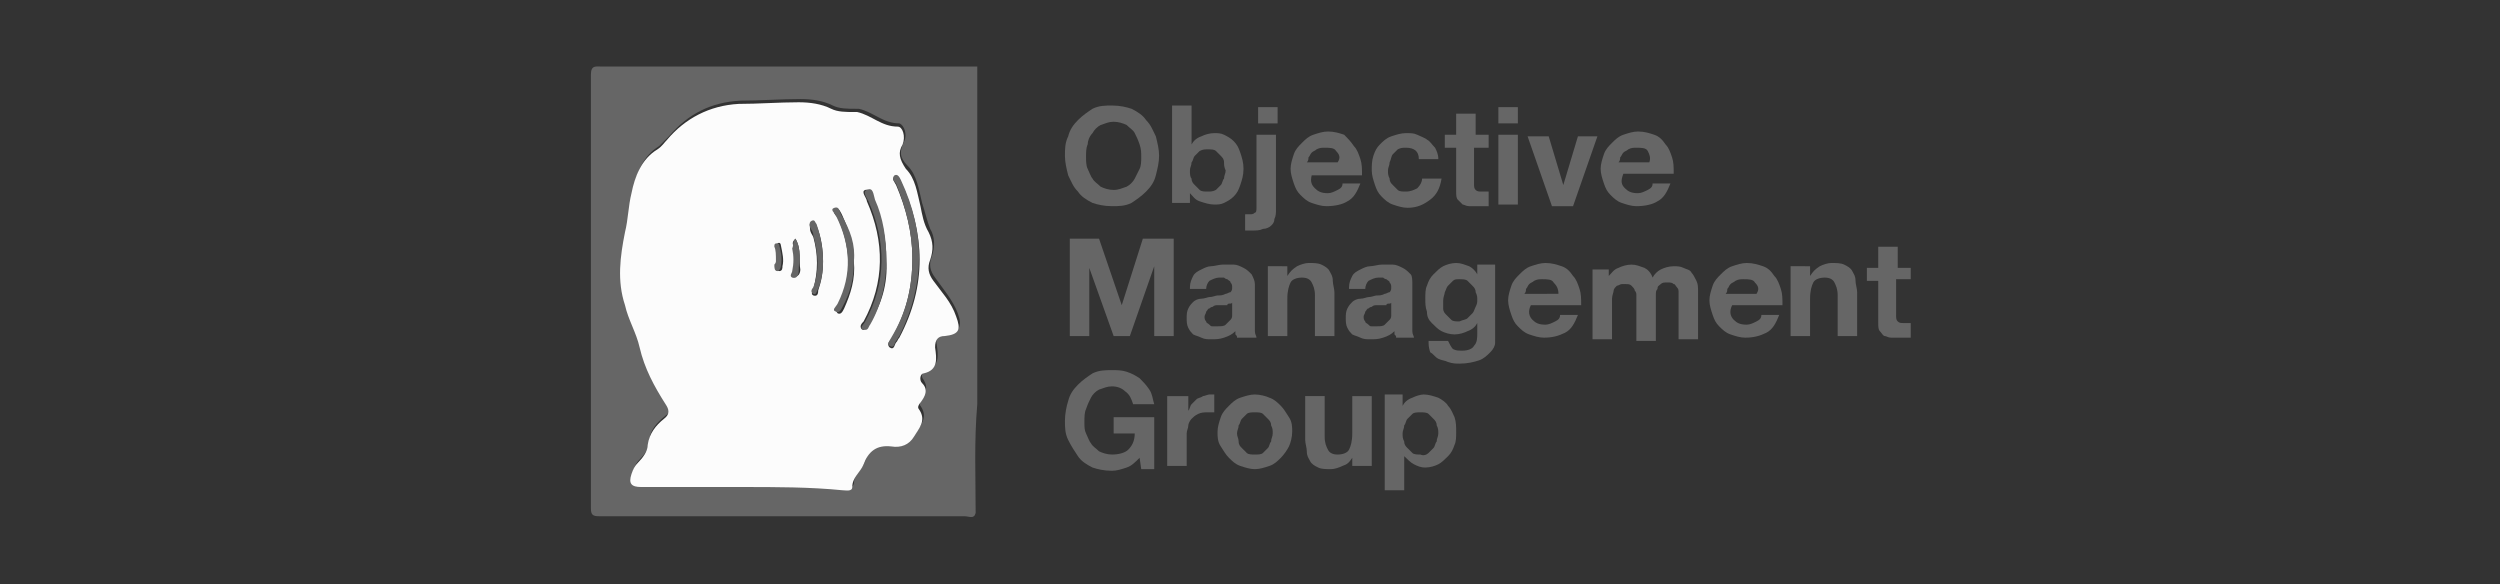 <?xml version="1.0" encoding="utf-8"?>
<!-- Generator: Adobe Illustrator 26.4.1, SVG Export Plug-In . SVG Version: 6.00 Build 0)  -->
<svg version="1.1" id="Layer_1" xmlns="http://www.w3.org/2000/svg" xmlns:xlink="http://www.w3.org/1999/xlink" x="0px" y="0px"
	 viewBox="0 0 154 36" style="enable-background:new 0 0 154 36;" xml:space="preserve">
<rect x="0" y="0" width="154" height="36" fill="#333333" stroke="none"/>
<style type="text/css">
	.st0{fill:#E9F6F6;}
	.st1{fill:#1A2959;}
	.st2{fill:#FBFBFB;}
	.st3{fill:#666666;}
	.st4{fill:#FFFFFF;}
	.st5{fill:#06FFD5;}
	.st6{fill:#AADDDD;}
	.st7{fill:#B6E5F5;}
	.st8{fill:#E1E3E7;}
	.st9{fill:#D2EDED;}
	.st10{fill:#FEFEFE;}
	.st11{fill:#FCFCFC;}
	.st12{fill:#FAFAF8;}
	.st13{fill:#FDFDFD;}
	.st14{fill:#FAFAFA;}
	.st15{fill:#CAF0F7;}
	.st16{opacity:0.17;fill:none;stroke:#C2C6D3;stroke-width:30;stroke-miterlimit:10;}
	.st17{fill:#39DBD0;}
	.st18{fill:#4E82F7;}
	.st19{fill:#E1EDFB;}
	.st20{fill:#AAEBEB;}
	.st21{fill:#67D4E4;}
	.st22{fill:#EBEBEB;}
	.st23{fill:#EAEAEA;}
	.st24{fill:#71C0E6;}
	.st25{fill:#F9F9F9;}
	.st26{fill:#F7F4F4;}
	.st27{fill:#E4DAD6;}
	.st28{fill:#DED6D3;}
	.st29{fill:#FBD62E;}
	.st30{fill:#FAD52E;}
	.st31{fill:#5FB8E0;}
	.st32{fill:#5FB7DF;}
	.st33{fill:#449D84;}
	.st34{fill:#9BFFEE;}
	.st35{fill:#C5EAF7;}
	.st36{fill:#EECEB3;}
	.st37{fill:#F7F7F7;}
	.st38{fill:#FCD2B1;}
	.st39{fill:#2A94F4;}
	.st40{fill:#0E538C;}
	.st41{fill:#CCE9FF;}
	.st42{fill:#F5FAFA;}
	.st43{fill-rule:evenodd;clip-rule:evenodd;fill:#B6E5F5;}
	.st44{fill-rule:evenodd;clip-rule:evenodd;fill:#0A3C5F;}
	.st45{fill-rule:evenodd;clip-rule:evenodd;fill:#CC346F;}
	.st46{fill-rule:evenodd;clip-rule:evenodd;fill:#1A2959;}
	.st47{fill:#E5AB83;}
	.st48{fill:#EFB68F;}
	.st49{fill:#FFE3CA;}
	.st50{fill:#1989DD;}
	.st51{fill:#FFBE55;}
	.st52{fill:#F7C39F;}
	.st53{fill:#34A2F4;}
	.st54{fill:#F7F5F5;}
	.st55{fill:#00A48E;}
	.st56{fill:#7FCF5F;}
	.st57{fill:url(#SVGID_1_);}
	.st58{fill:url(#SVGID_00000074416230188781417050000012375303649997584005_);}
	.st59{fill:url(#SVGID_00000109023713924976626560000013293529041686812297_);}
	.st60{fill:url(#SVGID_00000005233268741011574780000006724245732389249191_);}
	.st61{fill:url(#SVGID_00000033347180141699209420000018255115999314602399_);}
	.st62{fill:url(#SVGID_00000160881930675872303780000007202125986808729229_);}
	.st63{fill:url(#SVGID_00000123423316292888091590000008860015135560321213_);}
	.st64{fill:url(#SVGID_00000025416028631867978970000005558796140086441403_);}
	.st65{fill:url(#SVGID_00000182505960052522677630000002675559431607306416_);}
	.st66{fill:url(#SVGID_00000155126506960491179420000013011960640896368575_);}
	.st67{fill:url(#SVGID_00000165215743183729437180000001086018835329110195_);}
	.st68{fill:#00BF95;}
	.st69{fill:#004032;}
	.st70{fill:#00FFC6;}
</style>
<g>
	<g>
		<path class="st3" d="M60.1,31.6c-0.1,0.4-0.4,0.2-0.7,0.2c-6.2,0-12.4,0-18.6,0c-1.3,0-2.6,0-3.9,0c-0.4,0-0.5-0.1-0.5-0.5
			c0-8.9,0-17.8,0-26.7c0-0.6,0.3-0.5,0.7-0.5c5.9,0,11.7,0,17.6,0c1.8,0,3.7,0,5.5,0c0,6.9,0,13.9,0,20.8
			C60,27.2,60.1,29.4,60.1,31.6z M45.7,30c2.1,0,4.2,0,6.3,0c0.2,0,0.5,0.1,0.6-0.2c0-0.6,0.5-0.9,0.7-1.4c0.3-0.8,0.8-1.2,1.7-1.1
			c0.5,0.1,1.1-0.1,1.4-0.6c0.3-0.5,0.8-1,0.3-1.7c-0.1-0.1,0-0.3,0.1-0.4c0.2-0.4,0.4-0.7,0.1-1.2c-0.2-0.2-0.1-0.5,0.1-0.6
			c0.9-0.2,0.8-0.9,0.7-1.6c-0.1-0.4,0.1-0.6,0.6-0.7c0.8,0,1-0.4,0.7-1.2c-0.3-0.8-0.9-1.5-1.4-2.2c-0.3-0.4-0.4-0.8-0.2-1.3
			c0.2-0.6,0.2-1.2-0.1-1.7c-0.2-0.5-0.3-1-0.5-1.6c-0.2-0.8-0.3-1.7-0.9-2.3c-0.5-0.5-0.5-0.9-0.2-1.5c0.2-0.4,0-1-0.3-1.1
			c-1,0-1.6-0.7-2.5-0.9c-0.1,0-0.2,0-0.2,0c-0.5,0-1,0-1.4-0.2c-0.6-0.3-1.3-0.4-2-0.4c-1.2,0-2.5,0.1-3.7,0.1
			c-1.8,0.1-3.2,0.8-4.4,2.2c-0.2,0.2-0.4,0.4-0.6,0.6c-1,0.6-1.4,1.7-1.6,2.7c-0.2,0.8-0.2,1.6-0.4,2.4c-0.3,1.5-0.5,3,0,4.5
			c0.3,0.9,0.7,1.7,0.9,2.6c0.3,1.3,0.9,2.4,1.6,3.5c0.2,0.4,0.3,0.6-0.1,0.9c-0.5,0.4-1,0.9-1,1.6c0,0.4-0.3,0.8-0.6,1.1
			c-0.2,0.2-0.3,0.4-0.4,0.7c-0.2,0.6,0,0.8,0.6,0.8C41.6,30,43.6,30,45.7,30z"/>
		<path class="st11" d="M45.7,30c-2.1,0-4.1,0-6.2,0c-0.6,0-0.8-0.2-0.6-0.8c0.1-0.3,0.2-0.5,0.4-0.7c0.3-0.3,0.6-0.7,0.6-1.1
			c0.1-0.7,0.5-1.2,1-1.6c0.4-0.3,0.3-0.6,0.1-0.9c-0.7-1.1-1.3-2.2-1.6-3.5c-0.2-0.9-0.7-1.7-0.9-2.6c-0.5-1.5-0.3-3,0-4.5
			c0.2-0.8,0.2-1.6,0.4-2.4c0.2-1,0.6-2.1,1.6-2.7c0.3-0.2,0.4-0.4,0.6-0.6c1.1-1.3,2.6-2.1,4.4-2.2c1.2,0,2.5-0.1,3.7-0.1
			c0.7,0,1.4,0.1,2,0.4c0.4,0.2,0.9,0.2,1.4,0.2c0.1,0,0.2,0,0.2,0c0.9,0.2,1.5,0.9,2.5,0.9c0.3,0,0.5,0.6,0.3,1.1
			c-0.3,0.5-0.2,0.9,0.2,1.5c0.6,0.6,0.7,1.5,0.9,2.3c0.1,0.5,0.2,1.1,0.5,1.6c0.3,0.6,0.3,1.1,0.1,1.7c-0.2,0.5-0.1,0.9,0.2,1.3
			c0.5,0.7,1.1,1.3,1.4,2.2c0.3,0.8,0.2,1.1-0.7,1.2c-0.4,0-0.6,0.2-0.6,0.7c0.1,0.7,0.2,1.4-0.7,1.6c-0.2,0-0.3,0.4-0.1,0.6
			c0.4,0.4,0.2,0.8-0.1,1.2c-0.1,0.1-0.2,0.3-0.1,0.4c0.5,0.7,0,1.2-0.3,1.7c-0.3,0.5-0.8,0.7-1.4,0.6c-0.9-0.1-1.4,0.3-1.7,1.1
			c-0.2,0.5-0.7,0.8-0.7,1.4c0,0.3-0.4,0.2-0.6,0.2C49.9,30,47.8,30,45.7,30z M56.2,15.9c0,1.9-0.4,3.4-1.3,5
			c-0.1,0.1-0.3,0.3-0.1,0.5c0.3,0.2,0.3-0.2,0.4-0.3c0.1-0.1,0.1-0.2,0.2-0.3c1.7-3.2,1.6-6.4,0.1-9.6c-0.1-0.2-0.1-0.4-0.4-0.3
			c-0.2,0.1,0,0.3,0.1,0.5C55.8,12.8,56.2,14.3,56.2,15.9z M54.6,16c0-1.3-0.3-2.7-0.8-3.7c-0.1-0.2-0.1-0.7-0.5-0.6
			c-0.3,0.1,0.1,0.5,0.1,0.7c1.1,2.5,1.1,5-0.2,7.4c-0.1,0.1-0.3,0.3-0.1,0.5c0.2,0.1,0.3-0.2,0.4-0.3C54.3,18.8,54.7,17.5,54.6,16z
			 M52.6,16.1c0-1-0.3-1.9-0.7-2.8c-0.1-0.2-0.2-0.5-0.4-0.4c-0.3,0.1,0,0.4,0.1,0.5c0.8,1.8,0.9,3.6,0.1,5.4
			c-0.1,0.1-0.3,0.3-0.1,0.5c0.2,0.1,0.3-0.1,0.4-0.3C52.4,18.1,52.7,17.2,52.6,16.1z M50.7,16.1c0-0.7-0.1-1.5-0.4-2.2
			c-0.1-0.1-0.1-0.3-0.3-0.2c-0.2,0.1-0.1,0.2-0.1,0.4c0,0.2,0.1,0.3,0.2,0.5c0.3,1.1,0.3,2.1,0,3.2c0,0.1-0.2,0.3,0,0.4
			c0.3,0.1,0.3-0.2,0.3-0.3C50.6,17.3,50.7,16.8,50.7,16.1z M47.8,16.1c0,0,0,0.1,0,0.2c0,0.1-0.1,0.4,0.2,0.4
			c0.2,0,0.2-0.2,0.2-0.3c0.1-0.4,0-0.8-0.1-1.3c0-0.1-0.1-0.2-0.2-0.1c-0.1,0-0.2,0.1-0.1,0.2C47.8,15.5,47.8,15.8,47.8,16.1z
			 M49,14.7c-0.2,0.2-0.2,0.3-0.1,0.5c0.1,0.5,0.1,0.9,0,1.4c0,0.1-0.2,0.3,0,0.4c0.3,0.1,0.4-0.2,0.4-0.4
			C49.2,16.1,49.4,15.4,49,14.7z"/>
		<path class="st3" d="M56.2,15.9c0-1.6-0.4-3.1-1-4.6c-0.1-0.1-0.3-0.3-0.1-0.5c0.2-0.1,0.3,0.1,0.4,0.3c1.5,3.2,1.5,6.4-0.1,9.6
			c-0.1,0.1-0.1,0.2-0.2,0.3c-0.1,0.1-0.1,0.5-0.4,0.3c-0.2-0.1,0-0.3,0.1-0.5C55.8,19.3,56.2,17.8,56.2,15.9z"/>
		<path class="st3" d="M54.6,16c0,1.4-0.3,2.8-1,4c-0.1,0.1-0.1,0.4-0.4,0.3c-0.3-0.1,0-0.3,0.1-0.5c1.3-2.4,1.3-4.9,0.2-7.4
			c-0.1-0.2-0.4-0.6-0.1-0.7c0.4-0.2,0.4,0.3,0.5,0.6C54.4,13.4,54.6,14.7,54.6,16z"/>
		<path class="st3" d="M52.6,16.1c0,1-0.2,1.9-0.7,2.8c-0.1,0.2-0.2,0.4-0.4,0.3c-0.3-0.1,0-0.3,0.1-0.5c0.9-1.8,0.8-3.6-0.1-5.4
			c-0.1-0.2-0.4-0.4-0.1-0.5c0.3-0.1,0.3,0.2,0.4,0.4C52.4,14.2,52.7,15.1,52.6,16.1z"/>
		<path class="st3" d="M50.7,16.1c0,0.6-0.1,1.2-0.3,1.7c-0.1,0.1-0.1,0.4-0.3,0.3c-0.2-0.1-0.1-0.3,0-0.4c0.4-1.1,0.3-2.1,0-3.2
			c0-0.2-0.1-0.3-0.2-0.5c0-0.1-0.1-0.3,0.1-0.4c0.2-0.1,0.2,0.1,0.3,0.2C50.6,14.7,50.7,15.5,50.7,16.1z"/>
		<path class="st3" d="M47.8,16.1c0-0.4,0-0.7-0.1-0.9c0-0.1,0-0.2,0.1-0.2c0.1,0,0.2,0,0.2,0.1c0.1,0.4,0.2,0.8,0.1,1.3
			c0,0.1-0.1,0.3-0.2,0.3c-0.2,0-0.2-0.2-0.2-0.4C47.8,16.2,47.8,16.1,47.8,16.1z"/>
		<path class="st3" d="M49,14.7c0.4,0.7,0.2,1.3,0.2,2c0,0.2-0.1,0.5-0.4,0.4c-0.2-0.1,0-0.3,0-0.4c0.1-0.5,0.1-0.9,0-1.4
			C48.9,15.1,48.8,14.9,49,14.7z"/>
	</g>
	<g>
		<path class="st3" d="M65.8,8.4c0.1-0.4,0.3-0.7,0.6-1c0.3-0.3,0.6-0.5,0.9-0.7c0.4-0.2,0.8-0.2,1.2-0.2c0.5,0,0.9,0.1,1.2,0.2
			c0.4,0.2,0.7,0.4,0.9,0.7c0.3,0.3,0.4,0.6,0.6,1c0.1,0.4,0.2,0.8,0.2,1.2c0,0.4-0.1,0.8-0.2,1.2c-0.1,0.4-0.3,0.7-0.6,1
			c-0.3,0.3-0.6,0.5-0.9,0.7c-0.4,0.2-0.8,0.2-1.2,0.2c-0.5,0-0.9-0.1-1.2-0.2c-0.4-0.2-0.7-0.4-0.9-0.7c-0.3-0.3-0.4-0.6-0.6-1
			c-0.1-0.4-0.2-0.8-0.2-1.2C65.6,9.2,65.6,8.8,65.8,8.4z M67,10.4c0.1,0.2,0.2,0.5,0.3,0.6c0.1,0.2,0.3,0.3,0.5,0.5
			c0.2,0.1,0.5,0.2,0.8,0.2c0.3,0,0.5-0.1,0.8-0.2c0.2-0.1,0.4-0.3,0.5-0.5s0.2-0.4,0.3-0.6s0.1-0.5,0.1-0.7c0-0.3,0-0.5-0.1-0.8
			s-0.2-0.5-0.3-0.7c-0.1-0.2-0.3-0.3-0.5-0.5c-0.2-0.1-0.5-0.2-0.8-0.2c-0.3,0-0.5,0.1-0.8,0.2c-0.2,0.1-0.4,0.3-0.5,0.5
			C67.1,8.4,67,8.7,67,8.9c-0.1,0.2-0.1,0.5-0.1,0.8C66.9,9.9,66.9,10.2,67,10.4z"/>
		<path class="st3" d="M73.4,6.7v2.2h0c0.1-0.2,0.3-0.4,0.6-0.5c0.2-0.1,0.5-0.2,0.8-0.2c0.2,0,0.4,0,0.6,0.1
			c0.2,0.1,0.4,0.2,0.6,0.4c0.2,0.2,0.3,0.4,0.4,0.7c0.1,0.3,0.2,0.6,0.2,1c0,0.4-0.1,0.7-0.2,1c-0.1,0.3-0.2,0.5-0.4,0.7
			c-0.2,0.2-0.4,0.3-0.6,0.4c-0.2,0.1-0.4,0.1-0.6,0.1c-0.3,0-0.6-0.1-0.9-0.2s-0.4-0.3-0.6-0.5h0v0.6h-1.1v-6H73.4z M75.4,10
			c0-0.2-0.1-0.3-0.2-0.4c-0.1-0.1-0.2-0.2-0.3-0.3c-0.1-0.1-0.3-0.1-0.5-0.1c-0.2,0-0.3,0-0.5,0.1c-0.1,0.1-0.2,0.2-0.3,0.3
			c-0.1,0.1-0.1,0.3-0.2,0.4c0,0.2-0.1,0.3-0.1,0.5c0,0.2,0,0.4,0.1,0.5c0,0.2,0.1,0.3,0.2,0.4c0.1,0.1,0.2,0.2,0.3,0.3
			c0.1,0.1,0.3,0.1,0.5,0.1c0.2,0,0.3,0,0.5-0.1c0.1-0.1,0.2-0.2,0.3-0.3c0.1-0.1,0.1-0.3,0.2-0.4c0-0.2,0.1-0.3,0.1-0.5
			C75.4,10.3,75.4,10.1,75.4,10z"/>
		<path class="st3" d="M77,13.2c0.1,0,0.2,0,0.3-0.1c0.1,0,0.1-0.2,0.1-0.3V8.3h1.2v4.6c0,0.2,0,0.4-0.1,0.6c0,0.2-0.1,0.3-0.2,0.4
			c-0.1,0.1-0.3,0.2-0.5,0.2c-0.2,0.1-0.4,0.1-0.7,0.1c-0.1,0-0.3,0-0.4,0v-1C76.8,13.2,76.9,13.2,77,13.2z M77.5,7.6v-1h1.2v1H77.5
			z"/>
		<path class="st3" d="M81,11.6c0.2,0.2,0.4,0.3,0.8,0.3c0.2,0,0.4-0.1,0.6-0.2c0.2-0.1,0.3-0.2,0.3-0.4h1.1
			c-0.2,0.5-0.4,0.9-0.8,1.1c-0.3,0.2-0.8,0.3-1.3,0.3c-0.3,0-0.6-0.1-0.9-0.2c-0.3-0.1-0.5-0.3-0.7-0.5c-0.2-0.2-0.3-0.4-0.4-0.7
			c-0.1-0.3-0.2-0.6-0.2-0.9c0-0.3,0.1-0.6,0.2-0.9c0.1-0.3,0.3-0.5,0.5-0.7c0.2-0.2,0.4-0.4,0.7-0.5c0.3-0.1,0.6-0.2,0.9-0.2
			c0.4,0,0.7,0.1,1,0.2C83,8.5,83.2,8.7,83.4,9c0.2,0.2,0.3,0.5,0.4,0.8c0.1,0.3,0.1,0.6,0.1,1h-3.1C80.7,11.2,80.8,11.4,81,11.6z
			 M82.3,9.3c-0.1-0.2-0.4-0.2-0.7-0.2c-0.2,0-0.3,0-0.5,0.1c-0.1,0.1-0.2,0.1-0.3,0.2c-0.1,0.1-0.1,0.2-0.2,0.3
			c0,0.1,0,0.2-0.1,0.3h1.9C82.6,9.7,82.5,9.5,82.3,9.3z"/>
		<path class="st3" d="M86.6,9.1c-0.2,0-0.3,0-0.5,0.1c-0.1,0.1-0.2,0.2-0.3,0.3c-0.1,0.1-0.1,0.3-0.2,0.5c0,0.2-0.1,0.3-0.1,0.5
			c0,0.2,0,0.3,0.1,0.5c0,0.2,0.1,0.3,0.2,0.4c0.1,0.1,0.2,0.2,0.3,0.3c0.1,0.1,0.3,0.1,0.5,0.1c0.3,0,0.5-0.1,0.7-0.2
			c0.2-0.2,0.3-0.4,0.3-0.6h1.2c-0.1,0.6-0.3,1-0.7,1.3c-0.4,0.3-0.8,0.5-1.4,0.5c-0.3,0-0.6-0.1-0.9-0.2c-0.3-0.1-0.5-0.3-0.7-0.5
			c-0.2-0.2-0.3-0.4-0.4-0.7c-0.1-0.3-0.2-0.6-0.2-0.9c0-0.3,0-0.6,0.1-0.9c0.1-0.3,0.2-0.5,0.4-0.7c0.2-0.2,0.4-0.4,0.7-0.5
			s0.6-0.2,0.9-0.2c0.3,0,0.5,0,0.7,0.1c0.2,0.1,0.5,0.2,0.6,0.3c0.2,0.1,0.3,0.3,0.5,0.5c0.1,0.2,0.2,0.4,0.2,0.7h-1.2
			C87.4,9.3,87.1,9.1,86.6,9.1z"/>
		<path class="st3" d="M91.7,8.3v0.8h-0.9v2.2c0,0.2,0,0.3,0.1,0.4c0.1,0.1,0.2,0.1,0.4,0.1c0.1,0,0.1,0,0.2,0c0.1,0,0.1,0,0.2,0
			v0.9c-0.1,0-0.2,0-0.3,0c-0.1,0-0.2,0-0.4,0c-0.2,0-0.4,0-0.5,0c-0.2,0-0.3-0.1-0.4-0.1c-0.1-0.1-0.2-0.2-0.3-0.3
			c-0.1-0.1-0.1-0.3-0.1-0.5V9.1h-0.7V8.3h0.7V7h1.2v1.3H91.7z"/>
		<path class="st3" d="M92.3,7.6v-1h1.2v1H92.3z M93.5,8.3v4.3h-1.2V8.3H93.5z"/>
		<path class="st3" d="M95.6,12.7l-1.5-4.3h1.3l0.9,3h0l0.9-3h1.2l-1.5,4.3H95.6z"/>
		<path class="st3" d="M100.1,11.6c0.2,0.2,0.4,0.3,0.8,0.3c0.2,0,0.4-0.1,0.6-0.2c0.2-0.1,0.3-0.2,0.3-0.4h1.1
			c-0.2,0.5-0.4,0.9-0.8,1.1c-0.3,0.2-0.8,0.3-1.3,0.3c-0.3,0-0.6-0.1-0.9-0.2c-0.3-0.1-0.5-0.3-0.7-0.5c-0.2-0.2-0.3-0.4-0.4-0.7
			c-0.1-0.3-0.2-0.6-0.2-0.9c0-0.3,0.1-0.6,0.2-0.9c0.1-0.3,0.3-0.5,0.5-0.7c0.2-0.2,0.4-0.4,0.7-0.5c0.3-0.1,0.6-0.2,0.9-0.2
			c0.4,0,0.7,0.1,1,0.2c0.3,0.1,0.5,0.3,0.7,0.6c0.2,0.2,0.3,0.5,0.4,0.8c0.1,0.3,0.1,0.6,0.1,1h-3.1
			C99.8,11.2,99.9,11.4,100.1,11.6z M101.5,9.3c-0.1-0.2-0.4-0.2-0.7-0.2c-0.2,0-0.3,0-0.5,0.1c-0.1,0.1-0.2,0.1-0.3,0.2
			c-0.1,0.1-0.1,0.2-0.2,0.3c0,0.1,0,0.2-0.1,0.3h1.9C101.7,9.7,101.6,9.5,101.5,9.3z"/>
		<path class="st3" d="M67.7,14.7l1.4,4.1h0l1.3-4.1h1.9v6h-1.2v-4.3h0l-1.5,4.3h-1l-1.5-4.2h0v4.2h-1.2v-6H67.7z"/>
		<path class="st3" d="M73.3,17.7c0-0.3,0.1-0.5,0.2-0.7c0.1-0.2,0.3-0.3,0.5-0.4c0.2-0.1,0.4-0.2,0.6-0.2c0.2,0,0.5-0.1,0.7-0.1
			c0.2,0,0.4,0,0.7,0c0.2,0,0.4,0.1,0.6,0.2c0.2,0.1,0.3,0.2,0.5,0.4c0.1,0.2,0.2,0.4,0.2,0.6v2.3c0,0.2,0,0.4,0,0.6
			c0,0.2,0.1,0.3,0.1,0.4h-1.2c0-0.1,0-0.1-0.1-0.2c0-0.1,0-0.1,0-0.2c-0.2,0.2-0.4,0.3-0.7,0.4c-0.3,0.1-0.5,0.1-0.8,0.1
			c-0.2,0-0.4,0-0.6-0.1c-0.2-0.1-0.3-0.1-0.5-0.2c-0.1-0.1-0.2-0.2-0.3-0.4c-0.1-0.2-0.1-0.4-0.1-0.6c0-0.2,0-0.4,0.1-0.6
			c0.1-0.2,0.2-0.3,0.3-0.4c0.1-0.1,0.3-0.2,0.5-0.2c0.2,0,0.4-0.1,0.5-0.1c0.2,0,0.4-0.1,0.5-0.1c0.2,0,0.3,0,0.5-0.1
			c0.1,0,0.2-0.1,0.3-0.1c0.1-0.1,0.1-0.2,0.1-0.3c0-0.1,0-0.2-0.1-0.3c0-0.1-0.1-0.1-0.2-0.2c-0.1,0-0.2-0.1-0.2-0.1
			c-0.1,0-0.2,0-0.3,0c-0.2,0-0.4,0.1-0.6,0.2c-0.1,0.1-0.2,0.3-0.2,0.5H73.3z M76,18.6c-0.1,0-0.1,0.1-0.2,0.1
			c-0.1,0-0.2,0-0.2,0.1c-0.1,0-0.2,0-0.3,0c-0.1,0-0.2,0-0.3,0c-0.1,0-0.2,0-0.3,0.1c-0.1,0-0.2,0.1-0.2,0.1
			c-0.1,0-0.1,0.1-0.2,0.2c0,0.1-0.1,0.2-0.1,0.3c0,0.1,0,0.2,0.1,0.3c0,0.1,0.1,0.1,0.2,0.2s0.1,0.1,0.2,0.1c0.1,0,0.2,0,0.3,0
			c0.2,0,0.4,0,0.5-0.1c0.1-0.1,0.2-0.2,0.3-0.3s0.1-0.2,0.1-0.3c0-0.1,0-0.2,0-0.3V18.6z"/>
		<path class="st3" d="M79.3,16.4V17h0c0.2-0.3,0.3-0.4,0.6-0.6c0.2-0.1,0.5-0.2,0.7-0.2c0.3,0,0.6,0,0.8,0.1
			c0.2,0.1,0.4,0.2,0.5,0.4c0.1,0.2,0.2,0.3,0.2,0.6c0,0.2,0.1,0.5,0.1,0.7v2.7H81v-2.5c0-0.4-0.1-0.6-0.2-0.8
			c-0.1-0.2-0.3-0.3-0.6-0.3c-0.3,0-0.6,0.1-0.7,0.3c-0.1,0.2-0.2,0.5-0.2,1v2.3h-1.2v-4.3H79.3z"/>
		<path class="st3" d="M83.1,17.7c0-0.3,0.1-0.5,0.2-0.7c0.1-0.2,0.3-0.3,0.5-0.4c0.2-0.1,0.4-0.2,0.6-0.2c0.2,0,0.5-0.1,0.7-0.1
			c0.2,0,0.4,0,0.7,0c0.2,0,0.4,0.1,0.6,0.2c0.2,0.1,0.3,0.2,0.5,0.4C87,17,87,17.3,87,17.5v2.3c0,0.2,0,0.4,0,0.6
			c0,0.2,0.1,0.3,0.1,0.4H86c0-0.1,0-0.1-0.1-0.2c0-0.1,0-0.1,0-0.2c-0.2,0.2-0.4,0.3-0.7,0.4c-0.3,0.1-0.5,0.1-0.8,0.1
			c-0.2,0-0.4,0-0.6-0.1c-0.2-0.1-0.3-0.1-0.5-0.2c-0.1-0.1-0.2-0.2-0.3-0.4c-0.1-0.2-0.1-0.4-0.1-0.6c0-0.2,0-0.4,0.1-0.6
			c0.1-0.2,0.2-0.3,0.3-0.4c0.1-0.1,0.3-0.2,0.5-0.2c0.2,0,0.4-0.1,0.5-0.1c0.2,0,0.4-0.1,0.5-0.1c0.2,0,0.3,0,0.5-0.1
			c0.1,0,0.2-0.1,0.3-0.1c0.1-0.1,0.1-0.2,0.1-0.3c0-0.1,0-0.2-0.1-0.3c0-0.1-0.1-0.1-0.2-0.2c-0.1,0-0.2-0.1-0.2-0.1
			c-0.1,0-0.2,0-0.3,0c-0.2,0-0.4,0.1-0.6,0.2c-0.1,0.1-0.2,0.3-0.2,0.5H83.1z M85.8,18.6c-0.1,0-0.1,0.1-0.2,0.1
			c-0.1,0-0.2,0-0.2,0.1c-0.1,0-0.2,0-0.3,0c-0.1,0-0.2,0-0.3,0c-0.1,0-0.2,0-0.3,0.1c-0.1,0-0.2,0.1-0.2,0.1
			c-0.1,0-0.1,0.1-0.2,0.2c0,0.1-0.1,0.2-0.1,0.3c0,0.1,0,0.2,0.1,0.3c0,0.1,0.1,0.1,0.2,0.2s0.1,0.1,0.2,0.1c0.1,0,0.2,0,0.3,0
			c0.2,0,0.4,0,0.5-0.1c0.1-0.1,0.2-0.2,0.3-0.3s0.1-0.2,0.1-0.3c0-0.1,0-0.2,0-0.3V18.6z"/>
		<path class="st3" d="M92.1,21.1c0,0.2-0.1,0.4-0.3,0.6c-0.2,0.2-0.4,0.4-0.7,0.5c-0.3,0.1-0.7,0.2-1.2,0.2c-0.2,0-0.4,0-0.7-0.1
			c-0.2-0.1-0.4-0.1-0.6-0.2c-0.2-0.1-0.3-0.3-0.5-0.4C88,21.4,88,21.2,88,21h1.2c0.1,0.2,0.2,0.4,0.3,0.5c0.2,0.1,0.3,0.1,0.6,0.1
			c0.3,0,0.6-0.1,0.7-0.3c0.2-0.2,0.2-0.5,0.2-0.8v-0.6h0c-0.1,0.2-0.3,0.4-0.6,0.5c-0.2,0.1-0.5,0.2-0.8,0.2
			c-0.3,0-0.6-0.1-0.8-0.2c-0.2-0.1-0.4-0.3-0.6-0.5c-0.2-0.2-0.3-0.4-0.3-0.7c-0.1-0.3-0.1-0.5-0.1-0.8c0-0.3,0-0.6,0.1-0.8
			c0.1-0.3,0.2-0.5,0.4-0.7c0.2-0.2,0.4-0.4,0.6-0.5c0.2-0.1,0.5-0.2,0.8-0.2c0.3,0,0.5,0.1,0.8,0.2c0.2,0.1,0.4,0.3,0.5,0.5h0v-0.6
			h1.1v4.1C92.1,20.6,92.1,20.8,92.1,21.1z M90.4,19.6c0.1-0.1,0.2-0.2,0.3-0.3c0.1-0.1,0.1-0.2,0.2-0.4s0.1-0.3,0.1-0.4
			c0-0.2,0-0.3-0.1-0.5c0-0.2-0.1-0.3-0.2-0.4c-0.1-0.1-0.2-0.2-0.3-0.3c-0.1-0.1-0.3-0.1-0.5-0.1c-0.2,0-0.3,0-0.4,0.1
			c-0.1,0.1-0.2,0.2-0.3,0.3c-0.1,0.1-0.1,0.2-0.2,0.4c0,0.1-0.1,0.3-0.1,0.5c0,0.2,0,0.3,0,0.5c0,0.2,0.1,0.3,0.2,0.4
			c0.1,0.1,0.2,0.2,0.3,0.3c0.1,0.1,0.3,0.1,0.5,0.1C90.1,19.7,90.3,19.7,90.4,19.6z"/>
		<path class="st3" d="M94.4,19.7c0.2,0.2,0.4,0.3,0.8,0.3c0.2,0,0.4-0.1,0.6-0.2c0.2-0.1,0.3-0.2,0.3-0.4h1.1
			c-0.2,0.5-0.4,0.9-0.8,1.1s-0.8,0.3-1.3,0.3c-0.3,0-0.6-0.1-0.9-0.2c-0.3-0.1-0.5-0.3-0.7-0.5c-0.2-0.2-0.3-0.4-0.4-0.7
			c-0.1-0.3-0.2-0.6-0.2-0.9c0-0.3,0.1-0.6,0.2-0.9c0.1-0.3,0.3-0.5,0.5-0.7c0.2-0.2,0.4-0.4,0.7-0.5c0.3-0.1,0.6-0.2,0.9-0.2
			c0.4,0,0.7,0.1,1,0.2c0.3,0.1,0.5,0.3,0.7,0.6c0.2,0.2,0.3,0.5,0.4,0.8c0.1,0.3,0.1,0.6,0.1,1h-3.1C94.1,19.2,94.2,19.5,94.4,19.7
			z M95.7,17.4c-0.1-0.2-0.4-0.2-0.7-0.2c-0.2,0-0.3,0-0.5,0.1c-0.1,0.1-0.2,0.1-0.3,0.2c-0.1,0.1-0.1,0.2-0.2,0.3
			c0,0.1,0,0.2-0.1,0.3H96C96,17.8,95.9,17.6,95.7,17.4z"/>
		<path class="st3" d="M99.1,16.4V17h0c0.2-0.2,0.3-0.4,0.6-0.5c0.2-0.1,0.5-0.2,0.8-0.2c0.3,0,0.5,0.1,0.8,0.2
			c0.2,0.1,0.4,0.3,0.5,0.6c0.1-0.2,0.3-0.4,0.5-0.5c0.2-0.1,0.5-0.2,0.8-0.2c0.2,0,0.4,0,0.6,0.1c0.2,0.1,0.4,0.1,0.5,0.3
			c0.1,0.1,0.2,0.3,0.3,0.5c0.1,0.2,0.1,0.4,0.1,0.7v2.9h-1.2v-2.5c0-0.1,0-0.3,0-0.4c0-0.1,0-0.2-0.1-0.3c-0.1-0.1-0.1-0.2-0.2-0.2
			c-0.1-0.1-0.2-0.1-0.4-0.1c-0.2,0-0.3,0-0.4,0.1c-0.1,0.1-0.2,0.1-0.2,0.3c-0.1,0.1-0.1,0.2-0.1,0.4c0,0.1,0,0.3,0,0.4v2.4h-1.2
			v-2.4c0-0.1,0-0.3,0-0.4c0-0.1,0-0.2-0.1-0.3c0-0.1-0.1-0.2-0.2-0.3c-0.1-0.1-0.2-0.1-0.4-0.1c-0.1,0-0.1,0-0.2,0
			c-0.1,0-0.2,0.1-0.3,0.1c-0.1,0.1-0.2,0.2-0.2,0.3s-0.1,0.3-0.1,0.5v2.5h-1.2v-4.3H99.1z"/>
		<path class="st3" d="M106.8,19.7c0.2,0.2,0.4,0.3,0.8,0.3c0.2,0,0.4-0.1,0.6-0.2c0.2-0.1,0.3-0.2,0.3-0.4h1.1
			c-0.2,0.5-0.4,0.9-0.8,1.1s-0.8,0.3-1.3,0.3c-0.3,0-0.6-0.1-0.9-0.2c-0.3-0.1-0.5-0.3-0.7-0.5c-0.2-0.2-0.3-0.4-0.4-0.7
			c-0.1-0.3-0.2-0.6-0.2-0.9c0-0.3,0.1-0.6,0.2-0.9c0.1-0.3,0.3-0.5,0.5-0.7c0.2-0.2,0.4-0.4,0.7-0.5c0.3-0.1,0.6-0.2,0.9-0.2
			c0.4,0,0.7,0.1,1,0.2c0.3,0.1,0.5,0.3,0.7,0.6c0.2,0.2,0.3,0.5,0.4,0.8c0.1,0.3,0.1,0.6,0.1,1h-3.1
			C106.5,19.2,106.6,19.5,106.8,19.7z M108.1,17.4c-0.1-0.2-0.4-0.2-0.7-0.2c-0.2,0-0.3,0-0.5,0.1c-0.1,0.1-0.2,0.1-0.3,0.2
			c-0.1,0.1-0.1,0.2-0.2,0.3c0,0.1,0,0.2-0.1,0.3h1.9C108.4,17.8,108.3,17.6,108.1,17.4z"/>
		<path class="st3" d="M111.5,16.4V17h0c0.2-0.3,0.3-0.4,0.6-0.6c0.2-0.1,0.5-0.2,0.7-0.2c0.3,0,0.6,0,0.8,0.1
			c0.2,0.1,0.4,0.2,0.5,0.4c0.1,0.2,0.2,0.3,0.2,0.6c0,0.2,0.1,0.5,0.1,0.7v2.7h-1.2v-2.5c0-0.4-0.1-0.6-0.2-0.8
			c-0.1-0.2-0.3-0.3-0.6-0.3c-0.3,0-0.6,0.1-0.7,0.3c-0.1,0.2-0.2,0.5-0.2,1v2.3h-1.2v-4.3H111.5z"/>
		<path class="st3" d="M117.7,16.4v0.8h-0.9v2.2c0,0.2,0,0.3,0.1,0.4s0.2,0.1,0.4,0.1c0.1,0,0.1,0,0.2,0c0.1,0,0.1,0,0.2,0v0.9
			c-0.1,0-0.2,0-0.3,0c-0.1,0-0.2,0-0.4,0c-0.2,0-0.4,0-0.5,0c-0.2,0-0.3-0.1-0.4-0.1s-0.2-0.2-0.3-0.3c-0.1-0.1-0.1-0.3-0.1-0.5
			v-2.6h-0.7v-0.8h0.7v-1.3h1.2v1.3H117.7z"/>
		<path class="st3" d="M69.4,28.8c-0.3,0.1-0.6,0.2-0.9,0.2c-0.5,0-0.9-0.1-1.2-0.2c-0.4-0.2-0.7-0.4-0.9-0.7s-0.4-0.6-0.6-1
			s-0.2-0.8-0.2-1.2c0-0.4,0.1-0.9,0.2-1.2c0.1-0.4,0.3-0.7,0.6-1c0.3-0.3,0.6-0.5,0.9-0.7c0.4-0.2,0.8-0.2,1.2-0.2
			c0.3,0,0.6,0,0.9,0.1c0.3,0.1,0.5,0.2,0.8,0.4c0.2,0.2,0.4,0.4,0.6,0.7c0.2,0.3,0.2,0.6,0.3,0.9h-1.3c-0.1-0.3-0.2-0.6-0.5-0.8
			c-0.2-0.2-0.5-0.3-0.8-0.3c-0.3,0-0.5,0.1-0.8,0.2c-0.2,0.1-0.4,0.3-0.5,0.5c-0.1,0.2-0.2,0.4-0.3,0.7c-0.1,0.2-0.1,0.5-0.1,0.8
			c0,0.3,0,0.5,0.1,0.7c0.1,0.2,0.2,0.5,0.3,0.6c0.1,0.2,0.3,0.3,0.5,0.5c0.2,0.1,0.5,0.2,0.8,0.2c0.4,0,0.8-0.1,1-0.3
			c0.2-0.2,0.4-0.5,0.4-1h-1.3v-1h2.5v3.2h-0.8l-0.1-0.7C69.9,28.5,69.7,28.7,69.4,28.8z"/>
		<path class="st3" d="M73.2,24.5v0.8h0c0.1-0.1,0.1-0.3,0.2-0.4c0.1-0.1,0.2-0.2,0.3-0.3c0.1-0.1,0.3-0.1,0.4-0.2
			c0.1,0,0.3-0.1,0.4-0.1c0.1,0,0.2,0,0.3,0v1.1c-0.1,0-0.1,0-0.2,0c-0.1,0-0.2,0-0.2,0c-0.2,0-0.4,0-0.6,0.1s-0.3,0.2-0.4,0.3
			c-0.1,0.1-0.2,0.3-0.2,0.4c0,0.2-0.1,0.3-0.1,0.5v2h-1.2v-4.3H73.2z"/>
		<path class="st3" d="M75.2,25.7c0.1-0.3,0.3-0.5,0.5-0.7c0.2-0.2,0.4-0.4,0.7-0.5c0.3-0.1,0.6-0.2,0.9-0.2c0.3,0,0.7,0.1,0.9,0.2
			c0.3,0.1,0.5,0.3,0.7,0.5c0.2,0.2,0.3,0.4,0.5,0.7s0.2,0.6,0.2,0.9s-0.1,0.7-0.2,0.9s-0.3,0.5-0.5,0.7c-0.2,0.2-0.4,0.4-0.7,0.5
			c-0.3,0.1-0.6,0.2-0.9,0.2c-0.3,0-0.6-0.1-0.9-0.2c-0.3-0.1-0.5-0.3-0.7-0.5c-0.2-0.2-0.3-0.4-0.5-0.7s-0.2-0.6-0.2-0.9
			S75.1,26,75.2,25.7z M76.3,27.2c0,0.2,0.1,0.3,0.2,0.4c0.1,0.1,0.2,0.2,0.3,0.3c0.1,0.1,0.3,0.1,0.5,0.1c0.2,0,0.4,0,0.5-0.1
			c0.1-0.1,0.2-0.2,0.3-0.3c0.1-0.1,0.1-0.3,0.2-0.4c0-0.2,0.1-0.3,0.1-0.5s0-0.3-0.1-0.5c0-0.2-0.1-0.3-0.2-0.4
			c-0.1-0.1-0.2-0.2-0.3-0.3c-0.1-0.1-0.3-0.1-0.5-0.1c-0.2,0-0.4,0-0.5,0.1c-0.1,0.1-0.2,0.2-0.3,0.3s-0.1,0.3-0.2,0.4
			c0,0.2-0.1,0.3-0.1,0.5S76.3,27,76.3,27.2z"/>
		<path class="st3" d="M83.3,28.8v-0.6h0c-0.2,0.3-0.3,0.4-0.6,0.5c-0.2,0.1-0.5,0.2-0.7,0.2c-0.3,0-0.6,0-0.8-0.1
			c-0.2-0.1-0.4-0.2-0.5-0.4c-0.1-0.2-0.2-0.3-0.2-0.6c0-0.2-0.1-0.5-0.1-0.7v-2.7h1.2v2.5c0,0.4,0.1,0.6,0.2,0.8
			c0.1,0.2,0.3,0.3,0.6,0.3c0.3,0,0.6-0.1,0.7-0.3c0.1-0.2,0.2-0.5,0.2-1v-2.3h1.2v4.3H83.3z"/>
		<path class="st3" d="M86.4,24.5V25h0c0.1-0.2,0.3-0.4,0.6-0.5c0.2-0.1,0.5-0.2,0.7-0.2c0.3,0,0.6,0.1,0.9,0.2
			c0.2,0.1,0.5,0.3,0.6,0.5c0.2,0.2,0.3,0.5,0.4,0.7c0.1,0.3,0.1,0.6,0.1,0.9c0,0.3,0,0.6-0.1,0.8c-0.1,0.3-0.2,0.5-0.4,0.7
			c-0.2,0.2-0.4,0.4-0.6,0.5c-0.2,0.1-0.5,0.2-0.8,0.2c-0.3,0-0.5-0.1-0.7-0.2c-0.2-0.1-0.4-0.3-0.6-0.5h0v2.1h-1.2v-5.9H86.4z
			 M88,27.9c0.1-0.1,0.2-0.2,0.3-0.3c0.1-0.1,0.1-0.3,0.2-0.4c0-0.2,0.1-0.3,0.1-0.5c0-0.2,0-0.3-0.1-0.5c0-0.2-0.1-0.3-0.2-0.4
			c-0.1-0.1-0.2-0.2-0.3-0.3c-0.1-0.1-0.3-0.1-0.5-0.1c-0.2,0-0.4,0-0.5,0.1c-0.1,0.1-0.2,0.2-0.3,0.3c-0.1,0.1-0.1,0.3-0.2,0.4
			c0,0.2-0.1,0.3-0.1,0.5c0,0.2,0,0.3,0.1,0.5c0,0.2,0.1,0.3,0.2,0.4c0.1,0.1,0.2,0.2,0.3,0.3c0.1,0.1,0.3,0.1,0.5,0.1
			C87.7,28.1,87.9,28,88,27.9z"/>
	</g>
</g>
</svg>
